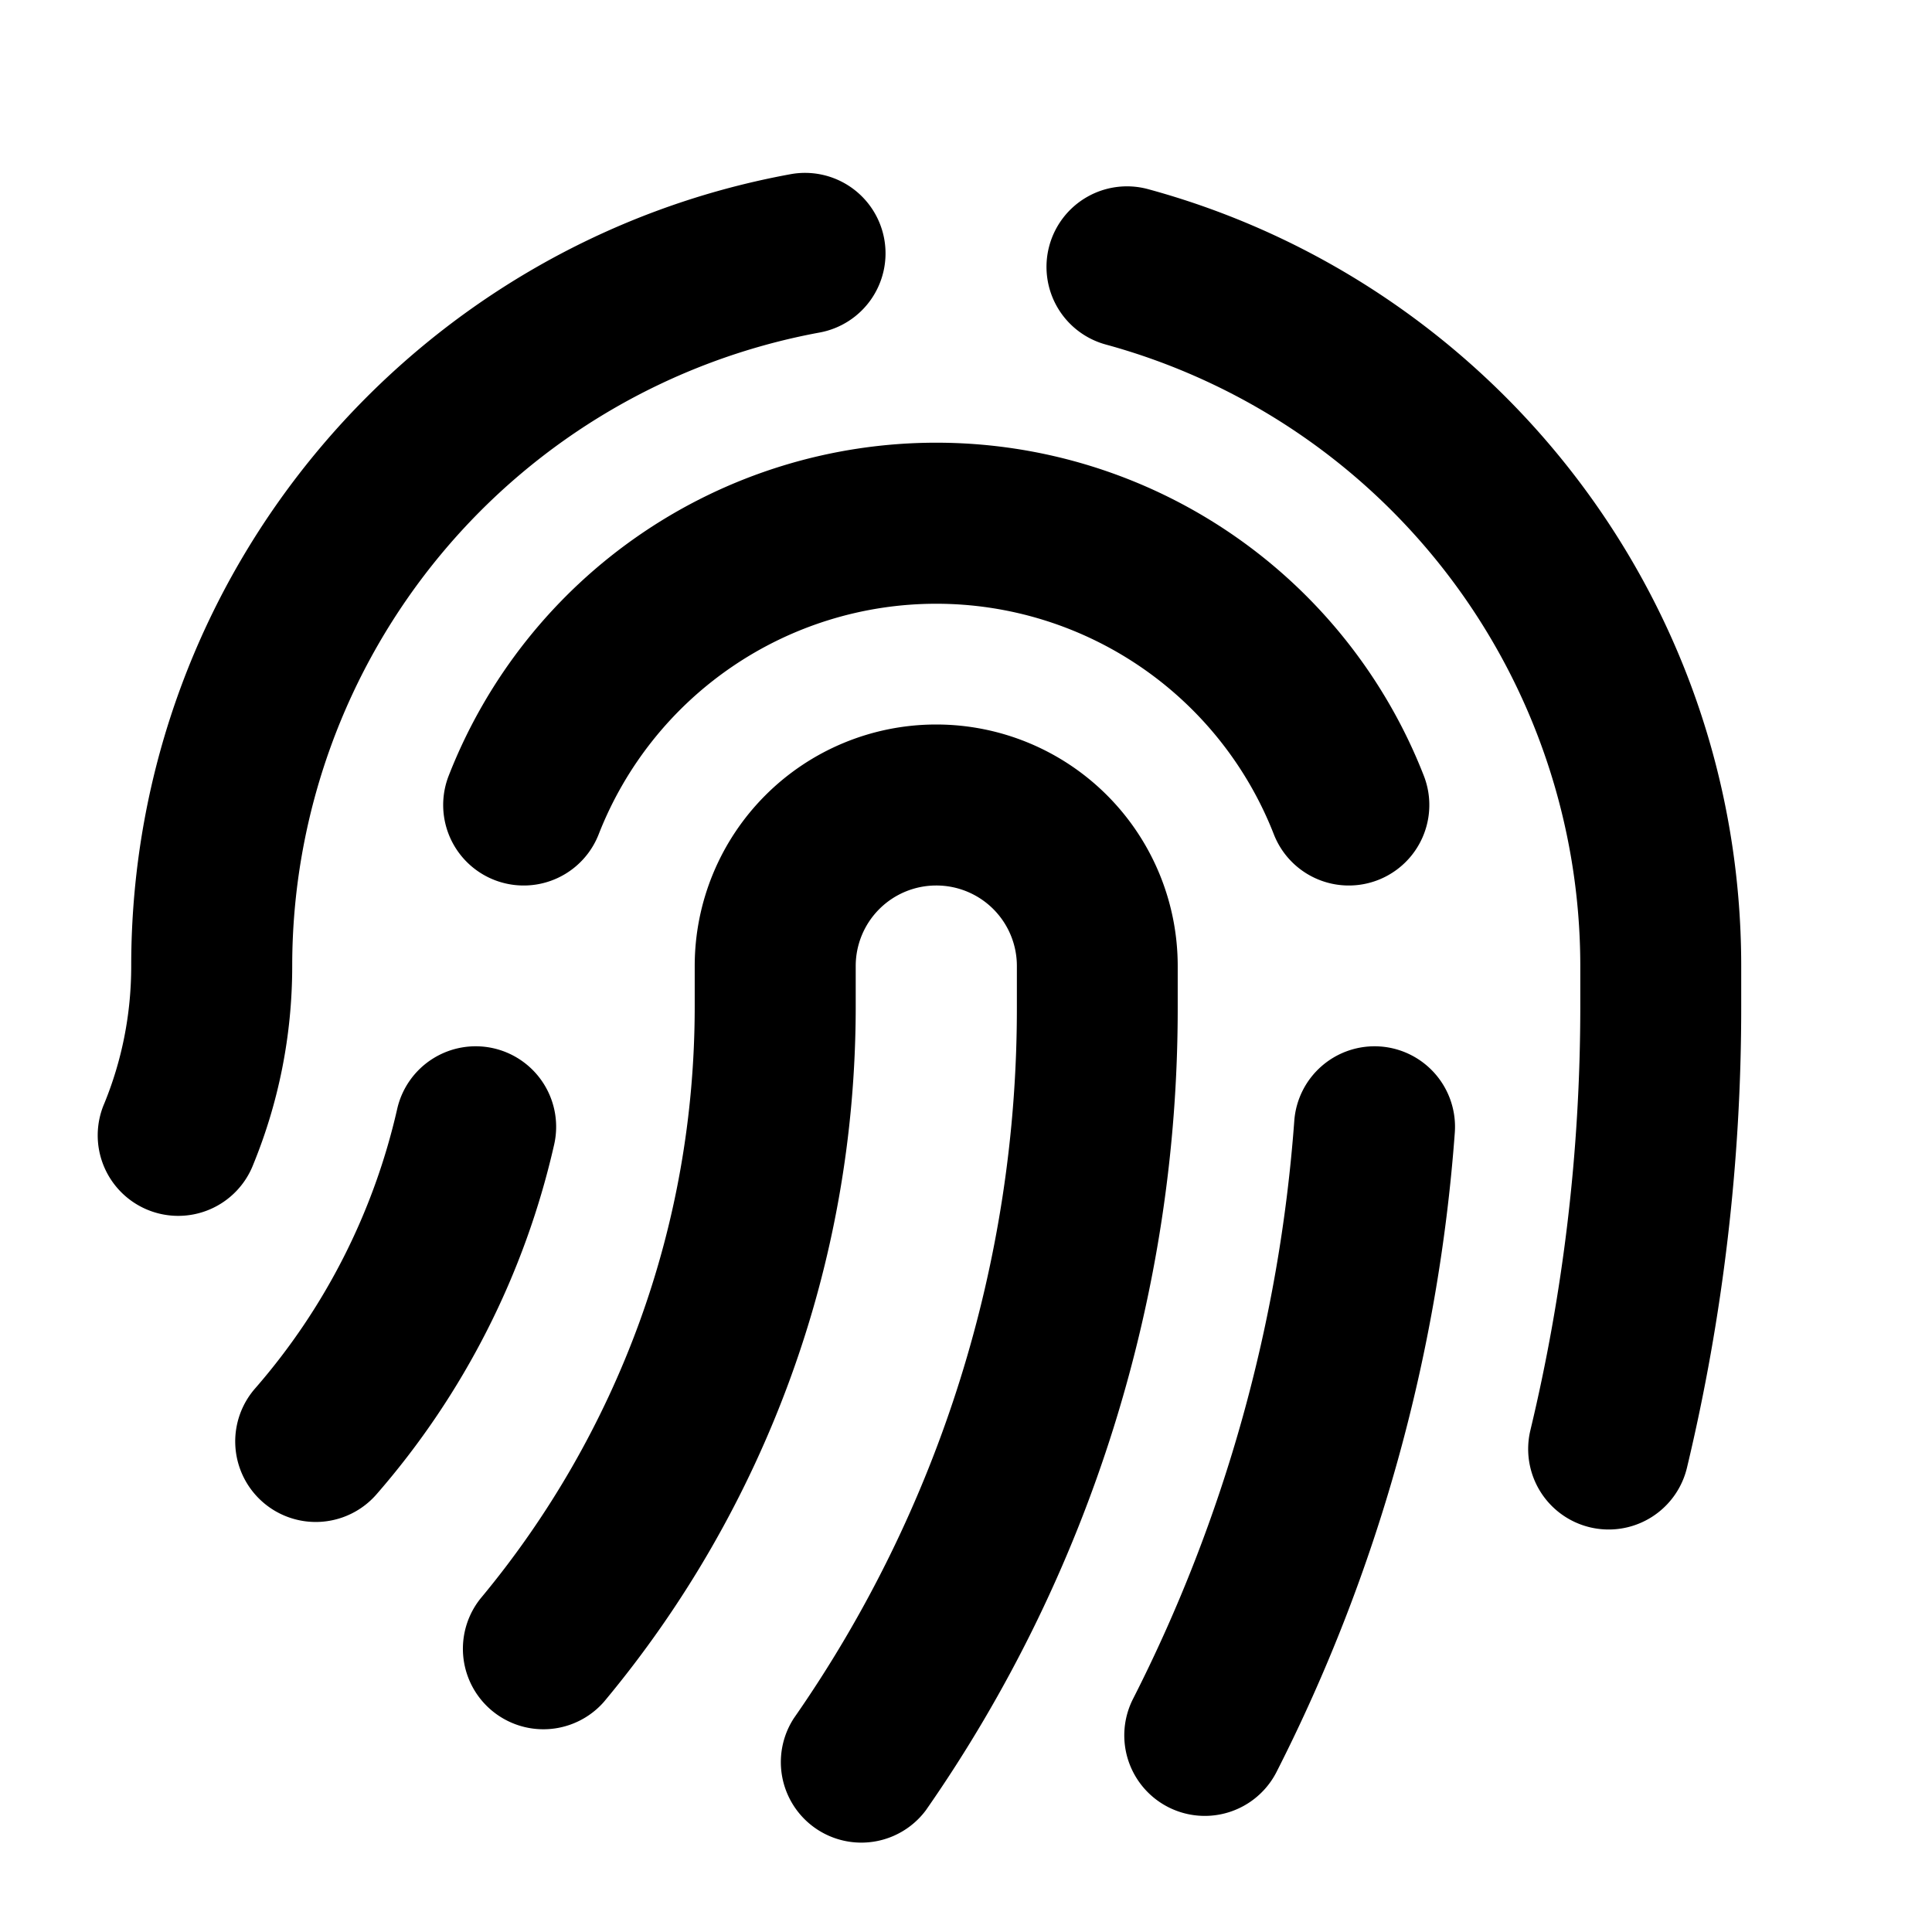 <svg xmlns="http://www.w3.org/2000/svg" viewBox="0 0 24 24"><path d="M10.984 2.967a1 1 0 0 1-.804 1.164A8.003 8.003 0 0 0 3.63 12c0 .871-.172 1.704-.484 2.466a1 1 0 1 1-1.85-.759c.215-.525.334-1.1.334-1.707 0-4.905 3.531-8.984 8.19-9.836a1 1 0 0 1 1.164.803zm2.051.086a1 1 0 0 1 1.228-.703C18.508 3.506 21.63 7.387 21.63 12v.5a24.56 24.56 0 0 1-.674 5.733 1 1 0 1 1-1.945-.466c.405-1.689.62-3.452.62-5.267V12a8.004 8.004 0 0 0-5.894-7.72 1 1 0 0 1-.702-1.227zM11.63 7.5a4.502 4.502 0 0 0-4.193 2.864 1 1 0 0 1-1.863-.728 6.502 6.502 0 0 1 12.113 0 1 1 0 0 1-1.863.728A4.502 4.502 0 0 0 11.63 7.5zm0 3.5a1 1 0 0 0-1 1v.5c0 1.616-.284 3.168-.807 4.607a13.468 13.468 0 0 1-2.32 4.033 1 1 0 0 1-1.536-1.28 11.542 11.542 0 0 0 1.976-3.435c.445-1.224.687-2.545.687-3.925V12a3 3 0 1 1 6 0v.5a17.416 17.416 0 0 1-3.128 9.987 1 1 0 0 1-1.64-1.143 15.414 15.414 0 0 0 2.77-8.844V12a1 1 0 0 0-1.002-1zM6.13 13.022a1 1 0 0 1 .754 1.196 9.973 9.973 0 0 1-2.207 4.345 1 1 0 1 1-1.509-1.314 7.973 7.973 0 0 0 1.766-3.473 1 1 0 0 1 1.196-.754zM17.149 13a1 1 0 0 1 .923 1.071 20.89 20.89 0 0 1-2.214 7.94 1 1 0 1 1-1.783-.907 18.894 18.894 0 0 0 2.003-7.18 1 1 0 0 1 1.07-.924z"/></svg>